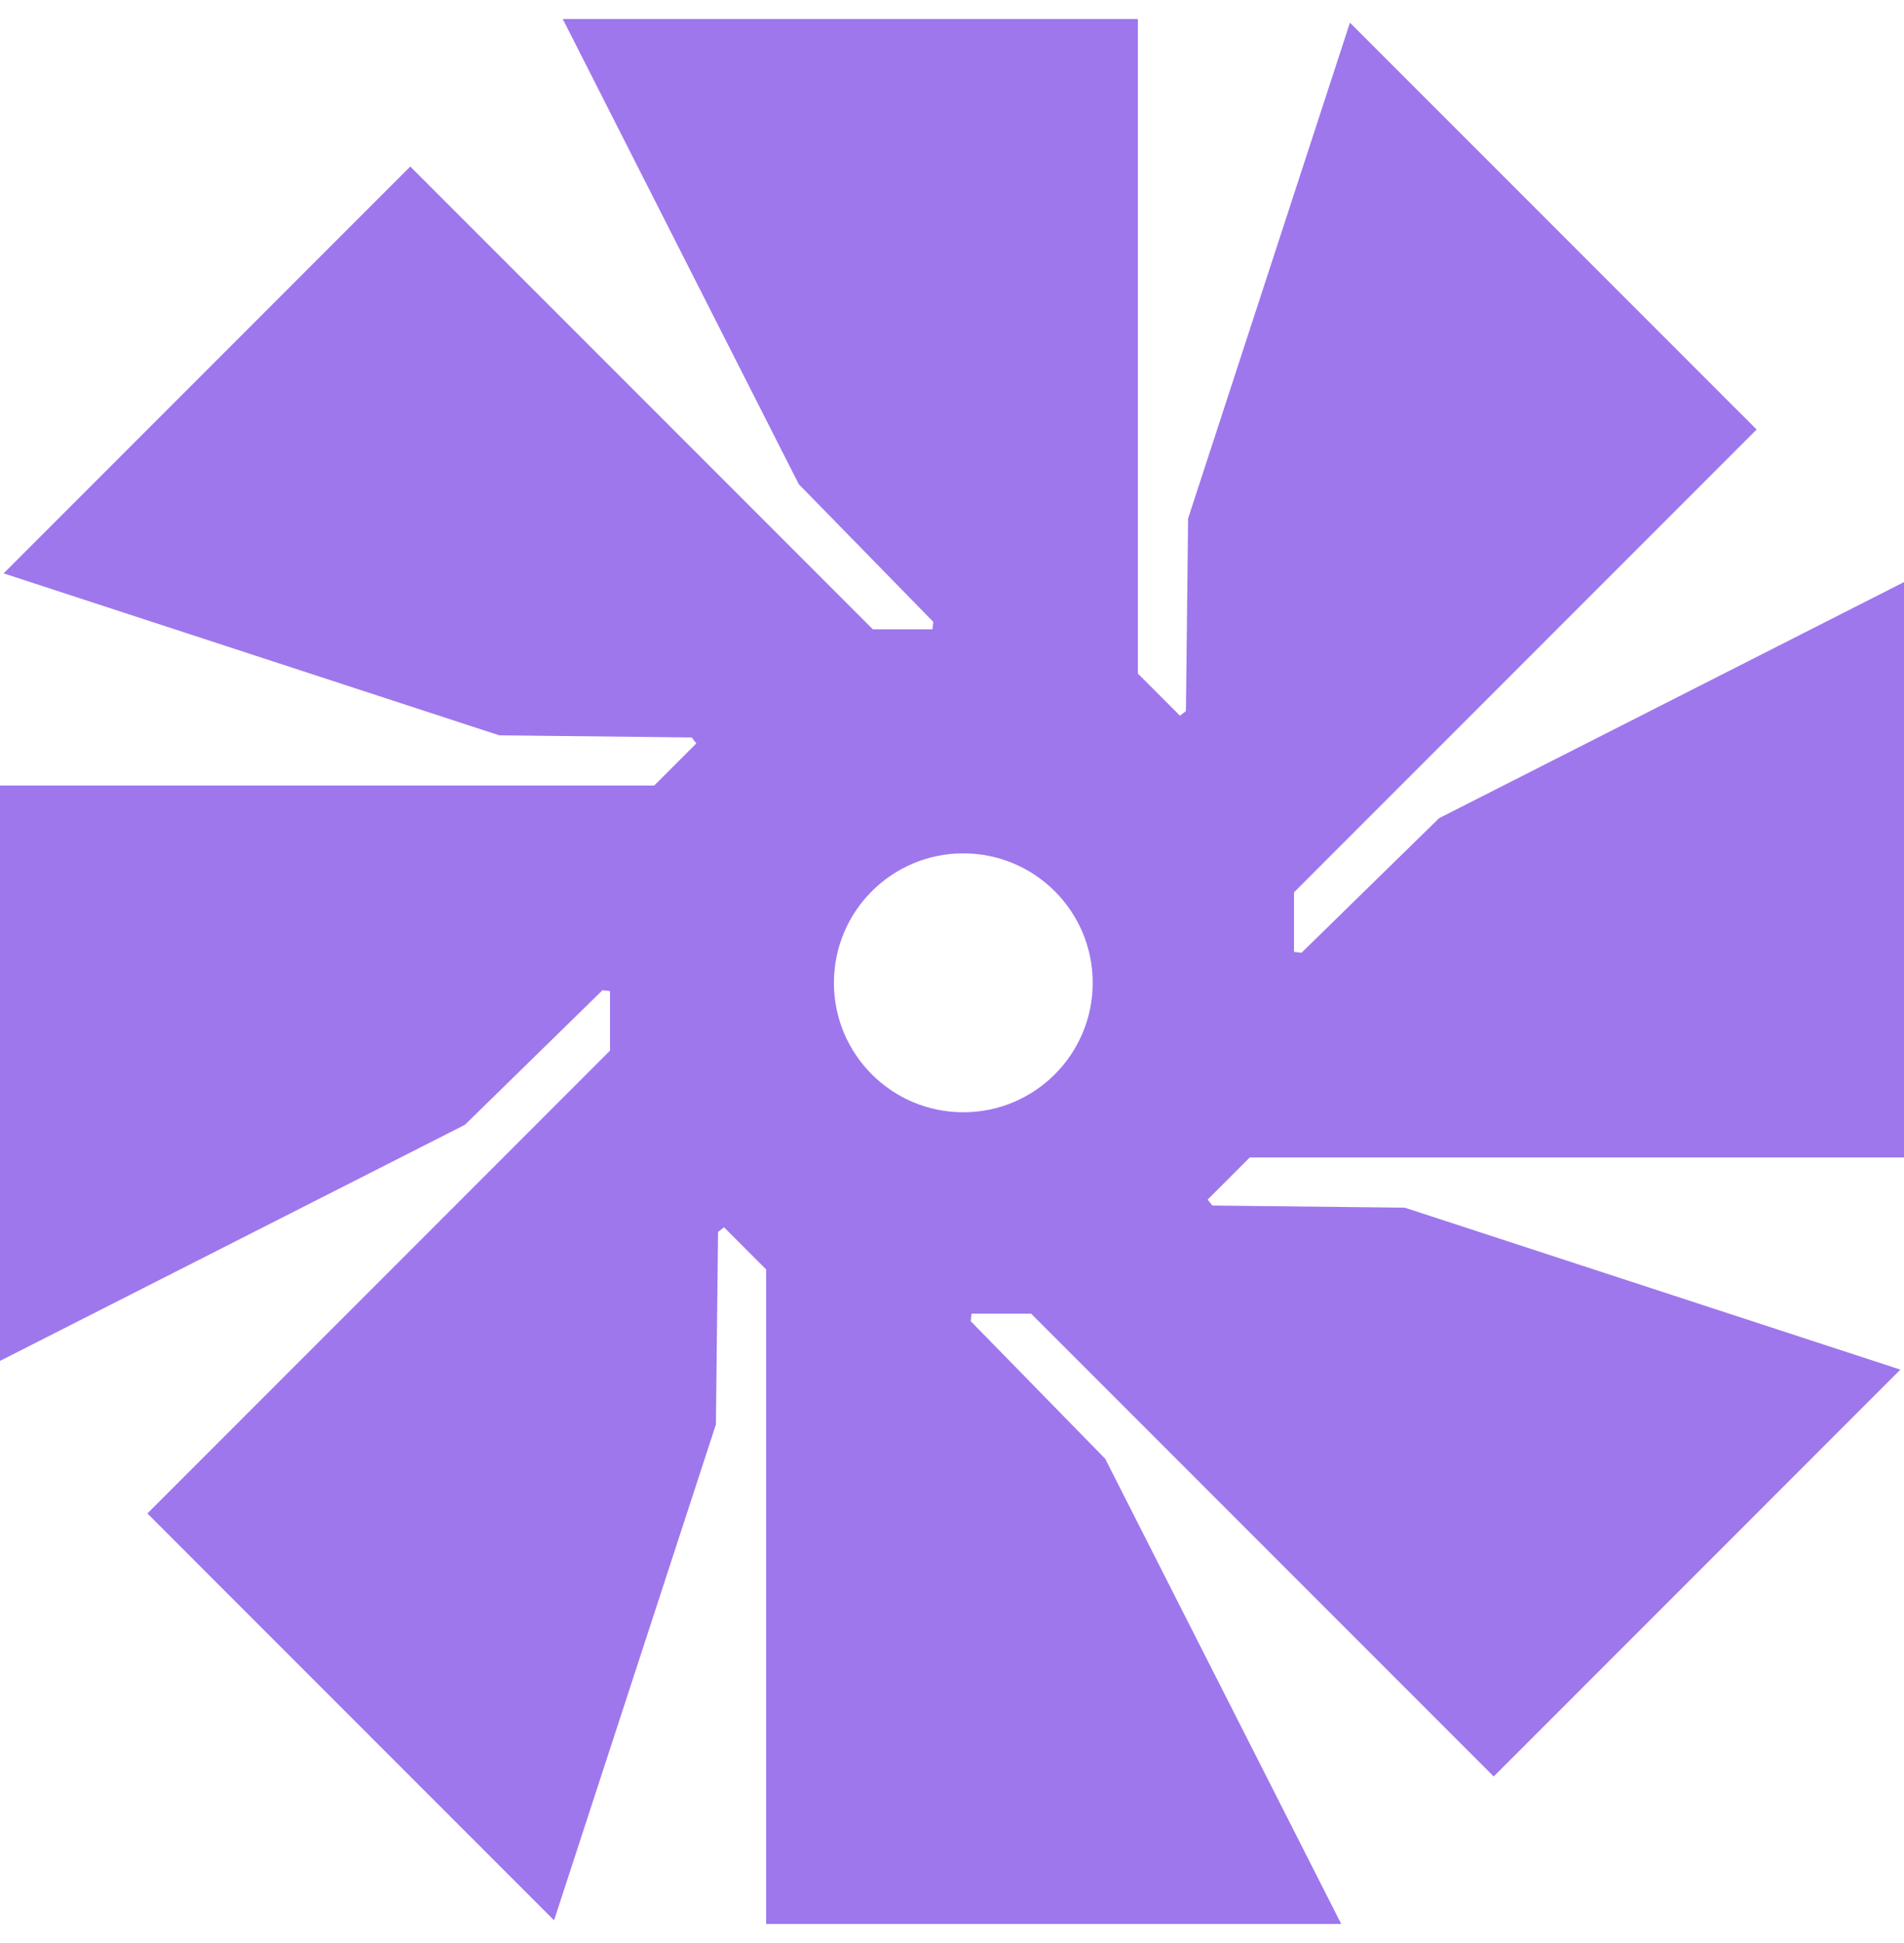 <svg width="50" height="51" viewBox="0 0 50 51" fill="none" xmlns="http://www.w3.org/2000/svg">
<path fill-rule="evenodd" clip-rule="evenodd" d="M27.078 34.481H25.514L25.491 34.678L29.024 38.291L35.221 50.5H20.119L20.119 33.32L19.013 32.214L18.857 32.336L18.8 37.39L14.55 50.405L3.871 39.726L16.019 27.578V26.014L15.822 25.991L12.209 29.524L1.60314e-06 35.721L0 20.619L17.18 20.619L18.286 19.513L18.164 19.357L13.11 19.301L0.095 15.05L10.774 4.371L22.922 16.519H24.486L24.509 16.323L20.976 12.709L14.779 0.5L29.881 0.5L29.881 17.68L30.987 18.786L31.143 18.664L31.2 13.61L35.45 0.595L46.13 11.274L33.981 23.422V24.986L34.178 25.009L37.791 21.476L50 15.279V30.381L32.82 30.381L31.714 31.487L31.836 31.643L36.89 31.699L49.905 35.95L39.226 46.629L27.078 34.481ZM25.297 29.195C27.174 29.195 28.695 27.674 28.695 25.797C28.695 23.92 27.174 22.399 25.297 22.399C23.42 22.399 21.899 23.92 21.899 25.797C21.899 27.674 23.42 29.195 25.297 29.195Z" fill="#9E77ED"/>
</svg>
